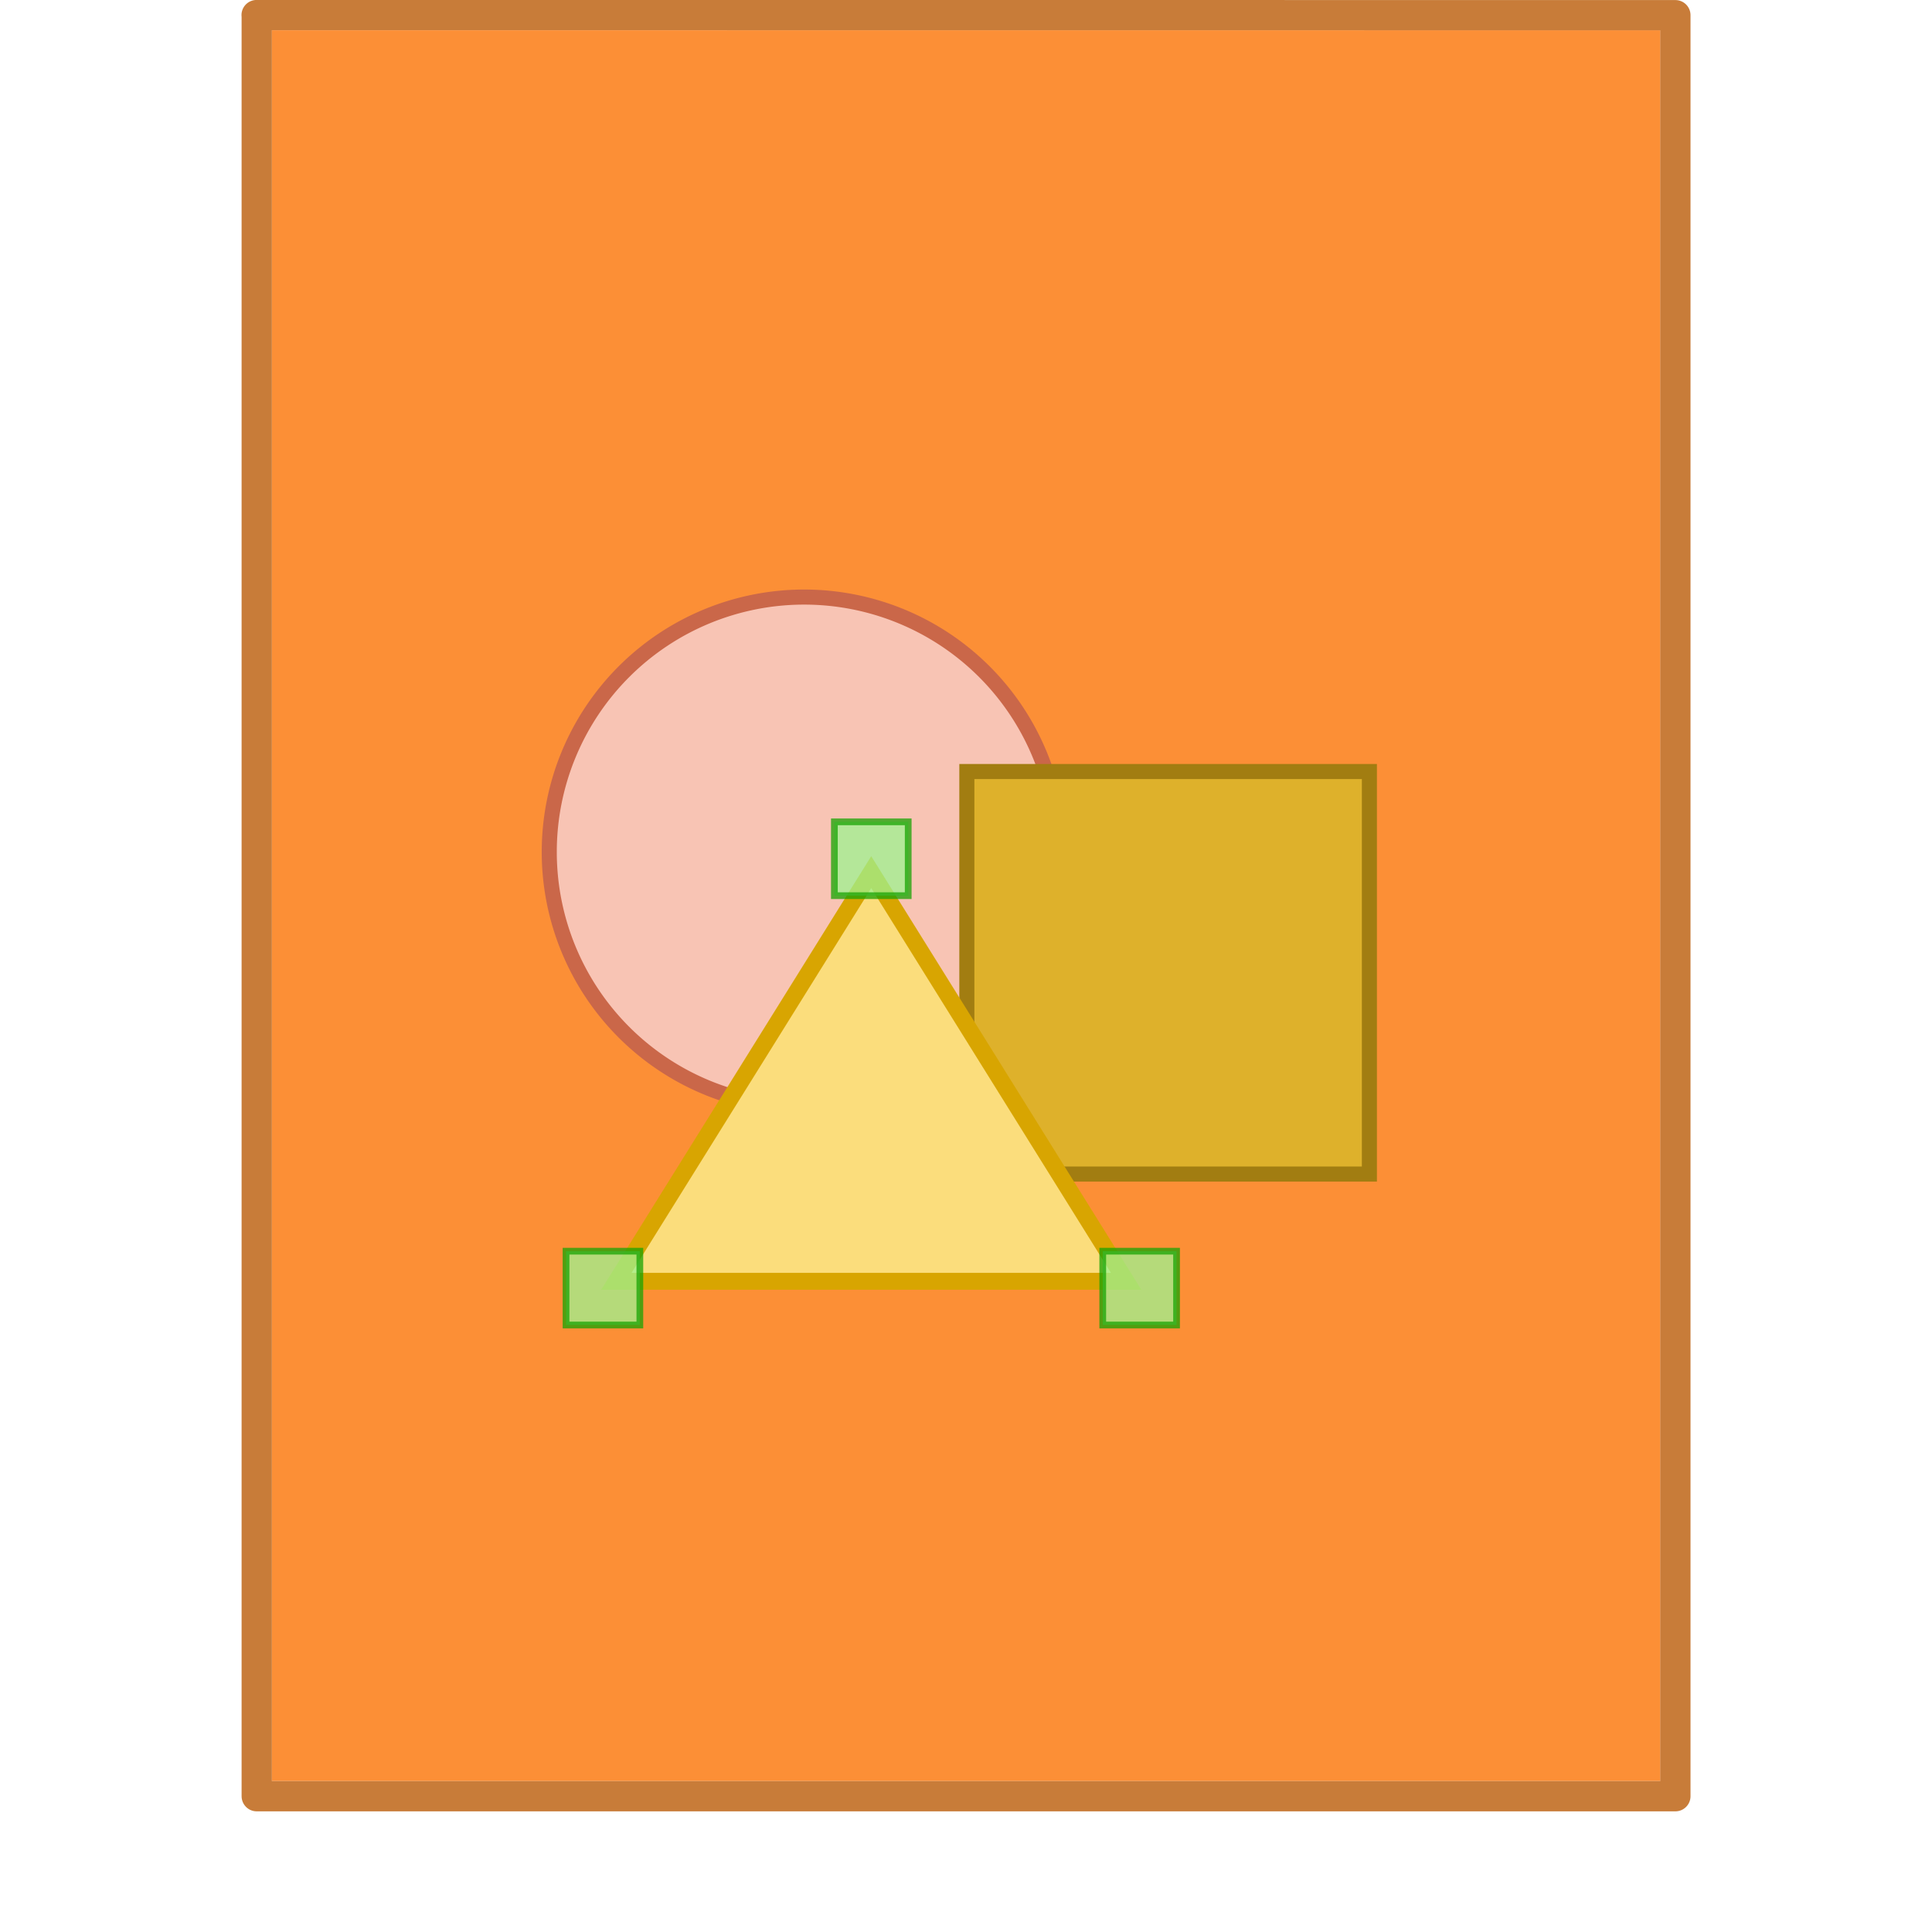 <svg width="64" height="64" version="1.1" viewBox="0 0 16.933 16.933" xmlns="http://www.w3.org/2000/svg" xmlns:xlink="http://www.w3.org/1999/xlink">
 <rect y="-.003" width="16.933" height="16.933" rx="0" ry="0" fill="none" opacity=".75" stroke-width=".265"/>
 <path d="m2.381 0.265h12.171v15.345h-12.17v-15.345z" color="#000000" fill="#fc8f36" overflow="visible"/>
 <path d="m2.249 0.132 12.435 1e-3v15.61h-12.434v-15.61z" fill="none" opacity=".3"/>
 <path d="m2.249 0.132 12.435 1e-3v15.61h-12.434v-15.61z" fill="none" stroke="#b85700" stroke-linejoin="round" stroke-opacity=".776" stroke-width=".265"/>
 <path d="m9.282 7.467a2.234 2.234 0 1 1-4.468 0 2.234 2.234 0 1 1 4.468 0z" color="#000000" fill="#f8c4b4" stroke="#ca6749" stroke-width=".132"/>
 <path d="m8.474 6.762h3.528v3.528h-3.528z" color="#000000" fill="#deb12b" stroke="#a27d11" stroke-width=".132"/>
 <path d="m9.87 11.23h-4.468l2.234-3.586 1.117 1.793z" color="#000000" fill="#fbdd7c" stroke="#d8a501" stroke-width=".148"/>
 <path id="y" d="m4.961 10.966h0.647v0.647h-0.647z" color="#000000" fill="#9ef290" opacity=".75" stroke="#18a303" stroke-width=".059"/>
 <path d="m9.415 10.407h2.705v-3.763h-3.763v2.07z" color="#000000" fill="none"/>
 <use transform="translate(2.352,-3.763)" width="5033" height="1085" xlink:href="#y"/>
 <use transform="translate(4.704)" width="5033" height="1085" xlink:href="#y"/>
</svg>
